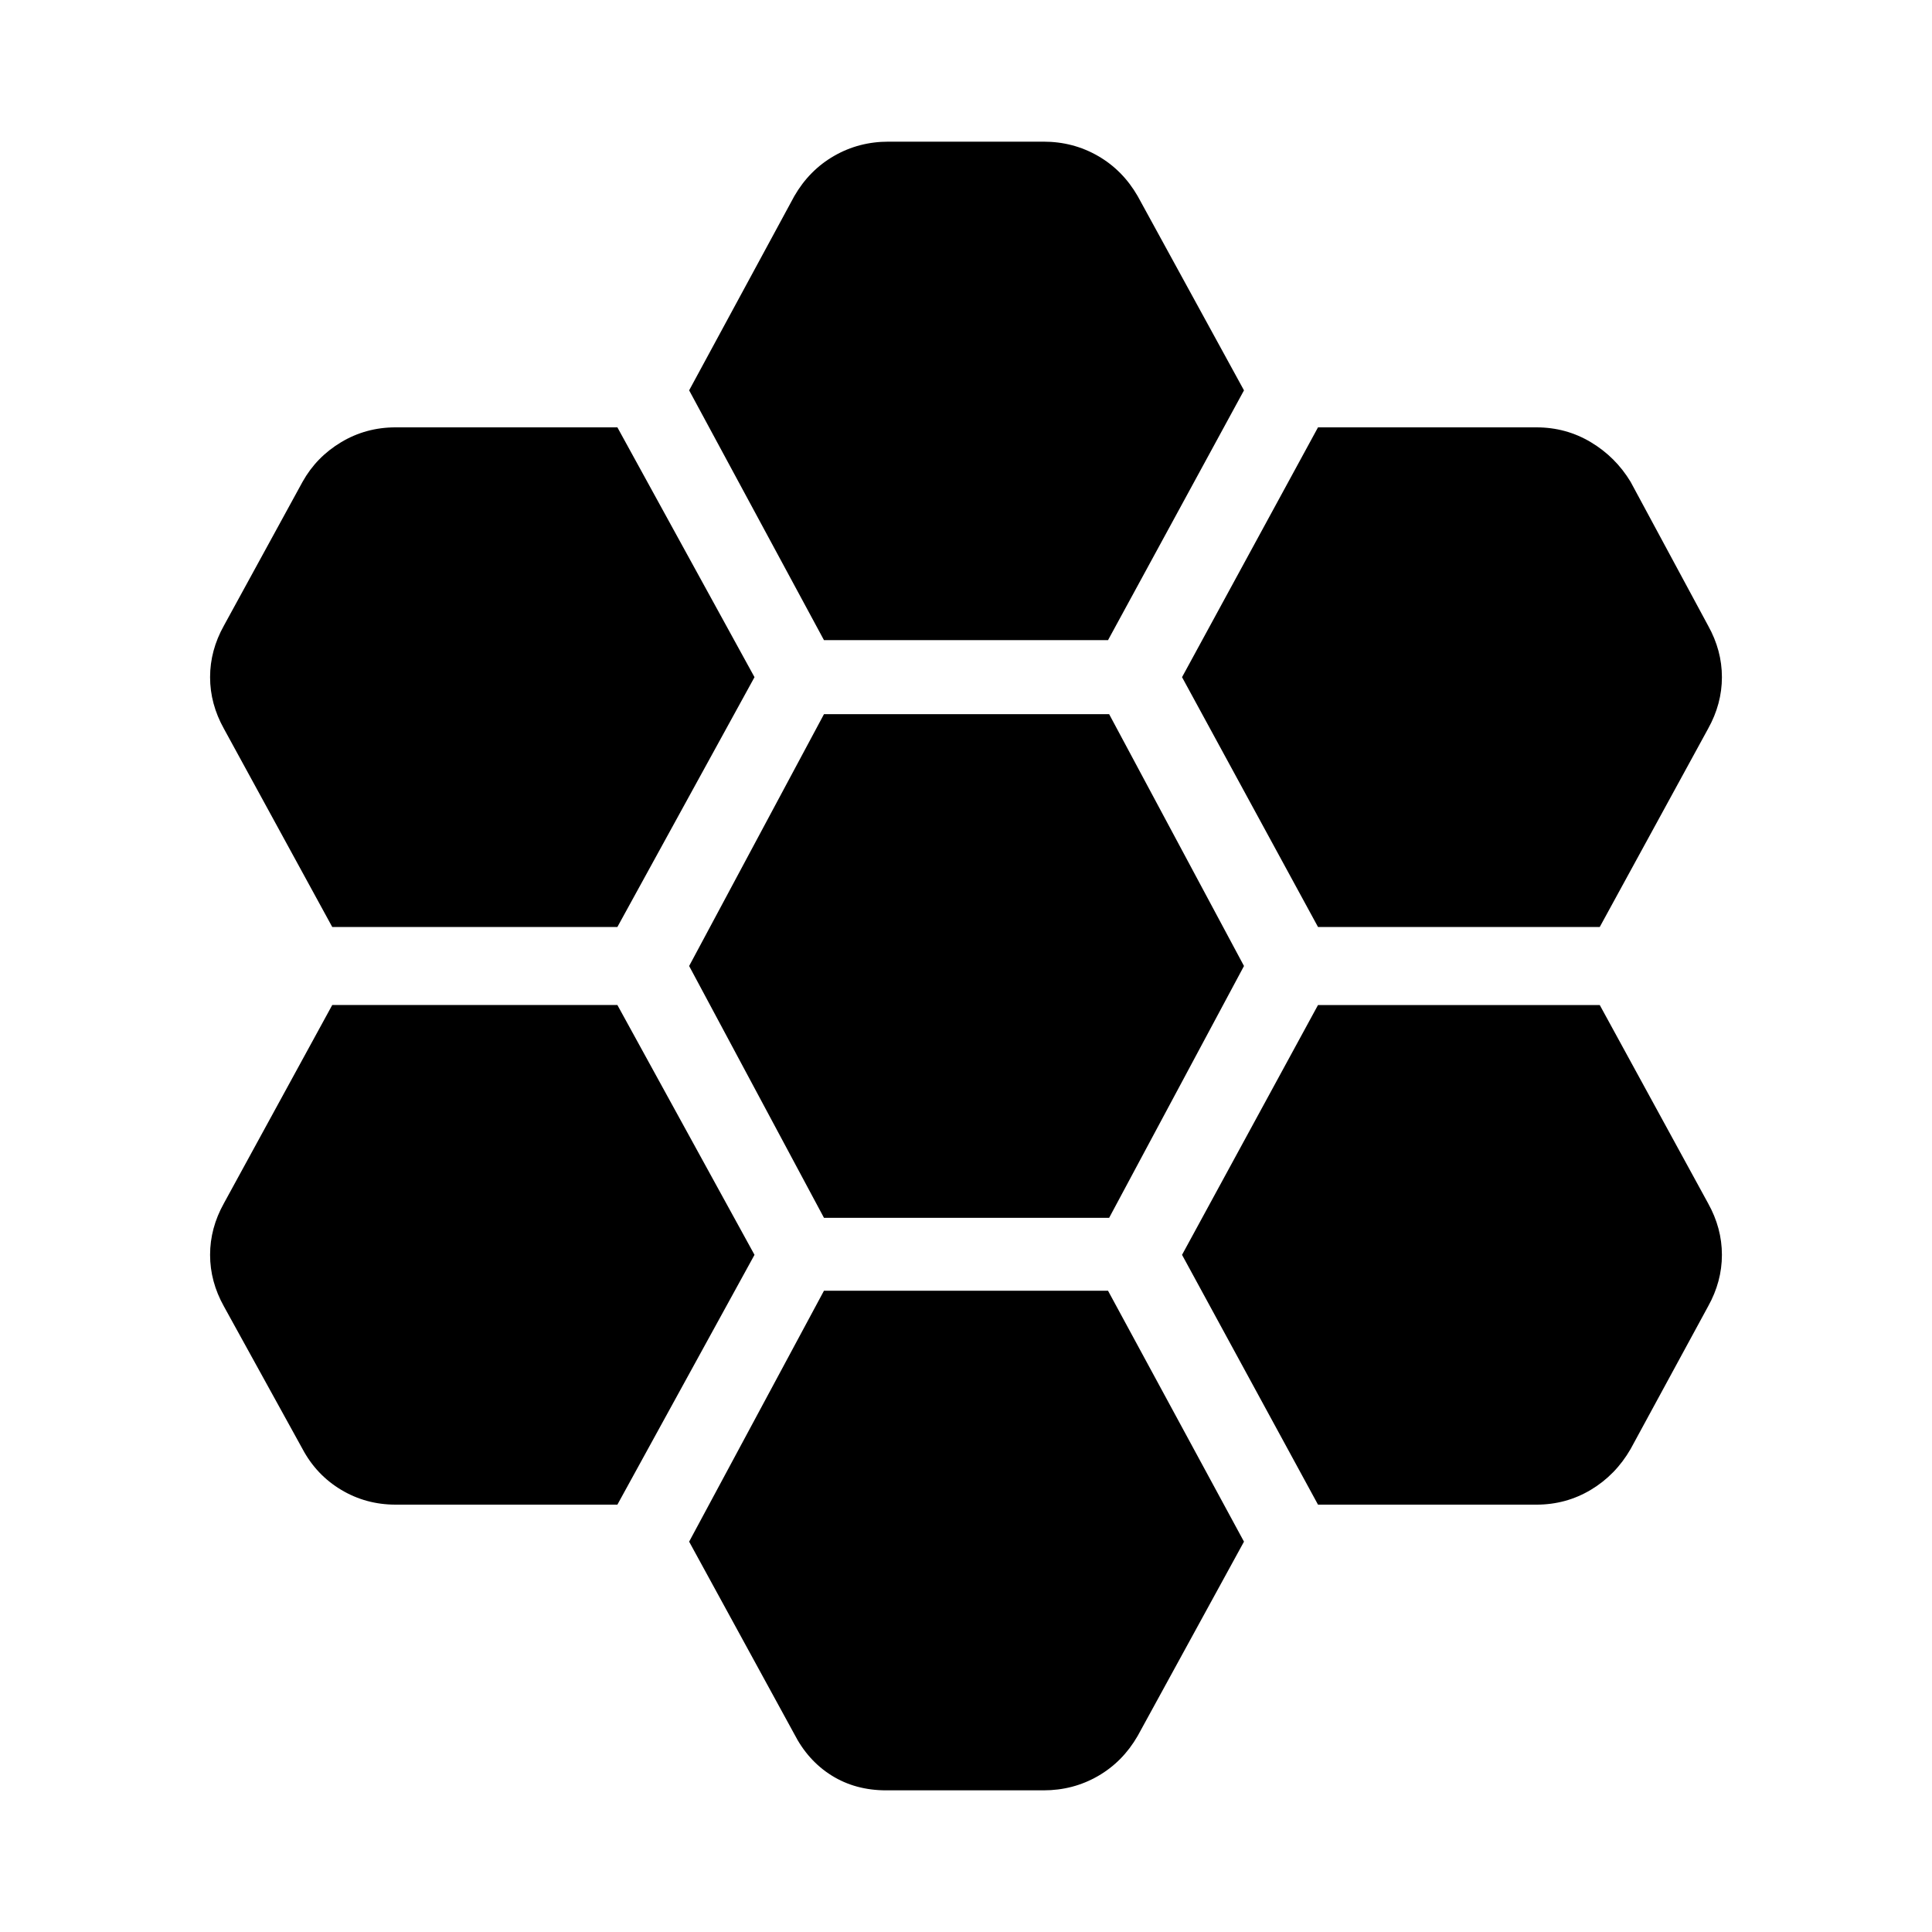 <svg xmlns="http://www.w3.org/2000/svg" width="48" height="48" viewBox="0 -960 960 960"><path d="M654.91-499.39h140l53.83-98.52q6.87-12.31 6.87-25.61 0-13.31-6.87-25.61l-38.52-71.48q-7.44-12.3-19.74-19.67-12.31-7.37-27.04-7.37H654.91l-67.56 124.13 67.56 124.13ZM409.43-354.87h141.7l67-125.13-67-125.13h-141.7l-67 125.13 67 125.13Zm0-287.04h141.14l67.56-124.13-52.83-96.53q-7.43-12.87-19.73-19.95-12.31-7.09-27.05-7.09h-77.04q-14.74 0-27.05 7.09-12.3 7.08-19.73 19.95l-52.27 96.53 67 124.13Zm-34.52 18.39-68.13-124.13H196.56q-14.73 0-27.04 7.37-12.3 7.37-19.17 19.67l-39.09 71.48q-6.87 12.3-6.87 25.61 0 13.3 6.87 25.61l53.83 98.52h141.69l68.13-124.13Zm0 287.04-68.13-124.13H165.09l-53.83 98.52q-6.87 12.31-6.87 25.61 0 13.31 6.87 25.61l39.09 70.91q6.87 12.87 19.17 20.24 12.31 7.37 27.04 7.37h110.22l68.13-124.13Zm34.52 17.83-67 124.69 52.14 95.4q6.86 13.43 18.67 20.8 11.8 7.37 27.11 7.37h78.17q14.74 0 27.05-7.09 12.3-7.08 19.73-19.95l52.83-96.53-67.56-124.69H409.43Zm245.48 106.3h108.53q14.73 0 27.04-7.37 12.3-7.37 19.74-20.24l38.52-70.91q6.87-12.3 6.87-25.61 0-13.3-6.87-25.61l-53.83-98.52h-140l-67.56 124.13 67.56 124.13Z"/></svg>